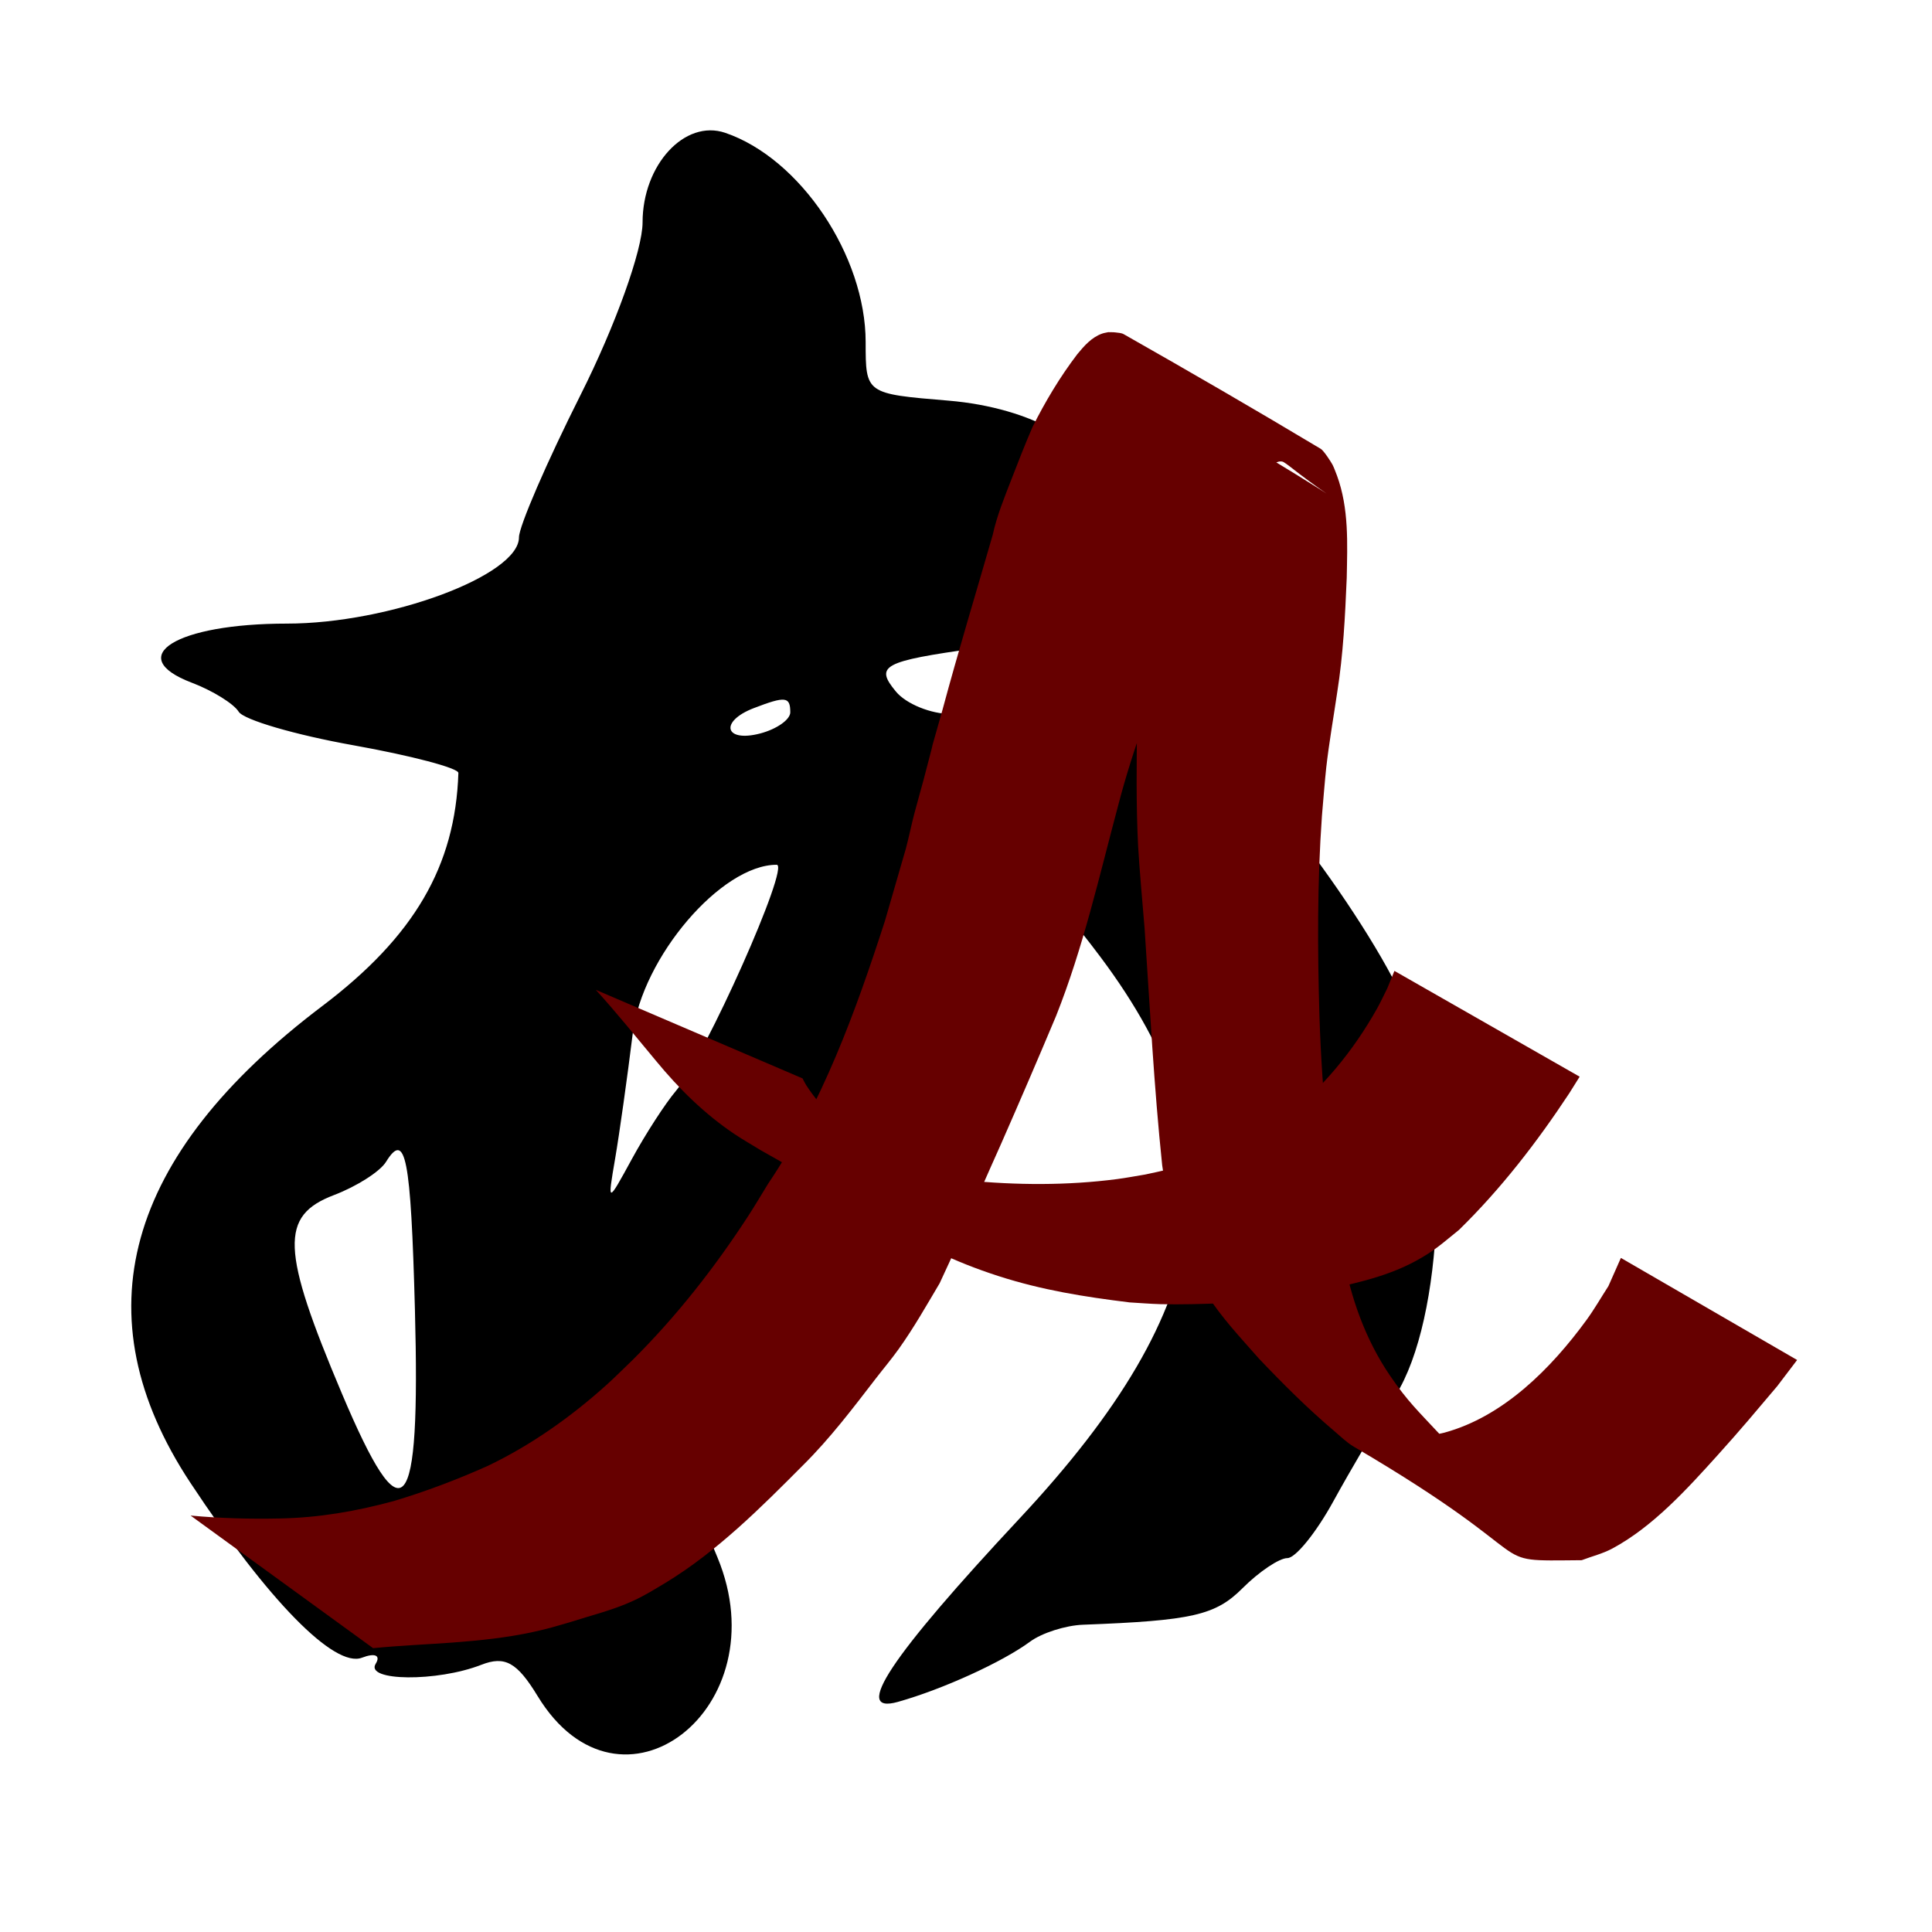<?xml version="1.0" encoding="UTF-8" standalone="no"?>
<!-- Created with Inkscape (http://www.inkscape.org/) -->

<svg
   width="800"
   height="800"
   viewBox="0 0 211.667 211.667"
   version="1.1"
   id="svg5"
   xml:space="preserve"
   inkscape:version="1.2.2 (b0a8486541, 2022-12-01)"
   sodipodi:docname="nlp-abstract.svg"
   xmlns:inkscape="http://www.inkscape.org/namespaces/inkscape"
   xmlns:sodipodi="http://sodipodi.sourceforge.net/DTD/sodipodi-0.dtd"
   xmlns="http://www.w3.org/2000/svg"
   xmlns:svg="http://www.w3.org/2000/svg"
   xmlns:rdf="http://www.w3.org/1999/02/22-rdf-syntax-ns#"
   xmlns:cc="http://creativecommons.org/ns#"
   xmlns:dc="http://purl.org/dc/elements/1.1/"><title
     id="title327">Orange3 Natural Language Processing</title><sodipodi:namedview
     id="namedview7"
     pagecolor="#ffffff"
     bordercolor="#000000"
     borderopacity="0.25"
     inkscape:showpageshadow="2"
     inkscape:pageopacity="0.0"
     inkscape:pagecheckerboard="0"
     inkscape:deskcolor="#d1d1d1"
     inkscape:document-units="mm"
     showgrid="false"
     inkscape:zoom="0.75811588"
     inkscape:cx="393.73928"
     inkscape:cy="350.21031"
     inkscape:window-width="1920"
     inkscape:window-height="1029"
     inkscape:window-x="0"
     inkscape:window-y="0"
     inkscape:window-maximized="1"
     inkscape:current-layer="layer1" /><defs
     id="defs2" /><g
     inkscape:label="Layer 1"
     inkscape:groupmode="layer"
     id="layer1"><path
       style="fill:#000000;stroke-width:1.651"
       d="m 58.897,185.813 c -2.249,-3.696 -3.576,-4.431 -6.168,-3.419 -4.831,1.887 -12.759,1.811 -11.571,-0.11 0.574,-0.929 -0.074,-1.217 -1.503,-0.668 C 36.647,182.769 29.392,175.371 20.857,162.448 8.768,144.146 13.616,126.621 35.303,110.224 45.371,102.612 49.886,94.881 50.22,84.686 50.237,84.15 45.052,82.783 38.697,81.647 32.343,80.511 26.697,78.86 26.152,77.978 25.606,77.096 23.294,75.664 21.013,74.797 c -7.521,-2.859 -1.709,-6.476 10.406,-6.476 11.232,0 25.438,-5.276 25.438,-9.448 0,-1.202 3.047,-8.244 6.771,-15.651 3.787,-7.531 6.771,-15.838 6.771,-18.848 0,-6.309 4.621,-11.327 9.047,-9.825 8.219,2.789 15.393,13.479 15.393,22.935 0,5.657 0,5.657 9.057,6.408 9.274,0.769 16.539,5.033 15.075,8.848 -0.415,1.082 -0.044,2.68 0.829,3.551 4.384,4.384 -3.495,13.421 -12.841,14.727 -10.243,1.432 -11.15,1.922 -8.801,4.753 1.122,1.352 3.843,2.457 6.048,2.457 2.204,0 6.207,1.137 8.895,2.527 3.67,1.898 5.705,2.089 8.175,0.768 2.334,-1.249 4.256,-1.241 6.625,0.025 1.835,0.982 3.984,1.386 4.775,0.897 2.456,-1.518 18.175,19.247 21.808,28.809 4.521,11.901 3.703,33.243 -1.596,41.638 -1.884,2.984 -4.955,8.213 -6.825,11.618 -1.87,3.406 -4.128,6.193 -5.018,6.193 -0.89,0 -3.104,1.486 -4.92,3.303 -2.966,2.966 -5.498,3.545 -17.488,3.998 -1.898,0.072 -4.499,0.904 -5.78,1.85 -3.024,2.233 -9.567,5.217 -14.473,6.599 -5.072,1.429 -0.869,-4.902 13.376,-20.153 21.802,-23.341 24.304,-40.718 8.841,-61.406 C 109.074,89.475 99.792,84.561 99.792,93.88 c 0,5.421 -4.833,23.84 -7.74,29.501 -1.326,2.582 -2.047,5.059 -1.601,5.505 0.822,0.822 -3.98,11.624 -11.348,25.527 -4.056,7.653 -4.056,7.653 -0.505,16.197 6.877,16.547 -10.65,30.073 -19.7,15.203 z M 45.458,143.478 c -0.447,-16.709 -1.025,-19.654 -3.174,-16.177 -0.65,1.052 -3.211,2.684 -5.69,3.627 -5.951,2.263 -5.805,5.969 0.859,21.737 6.766,16.008 8.622,13.878 8.005,-9.187 z m 28.596,-23.962 c 3.177,-3.741 12.547,-24.774 11.037,-24.774 -6.078,0 -14.739,10.144 -15.766,18.465 -0.596,4.83 -1.466,11.012 -1.933,13.737 -0.849,4.954 -0.849,4.954 1.853,0.004 1.486,-2.723 3.65,-6.067 4.809,-7.431 z M 86.581,78.036 c 0,-1.726 -0.527,-1.787 -3.993,-0.456 -3.792,1.455 -3.209,3.799 0.691,2.779 1.816,-0.475 3.303,-1.52 3.303,-2.322 z"
       id="path323" /><path
       style="fill:#660000;stroke-width:37.233;stroke-dasharray:none"
       id="path2990"
       d="m 40.875,180.57 c 2.889,-0.282 5.791,-0.404 8.687,-0.613 2.99,-0.226 5.976,-0.528 8.908,-1.174 1.723,-0.379 2.337,-0.586 4.021,-1.073 2.296,-0.739 4.681,-1.31 6.879,-2.328 1.358,-0.628 2.239,-1.199 3.542,-1.97 5.688,-3.468 10.401,-8.195 15.069,-12.887 2.959,-2.931 5.468,-6.248 8.002,-9.537 0.827,-1.073 1.706,-2.108 2.491,-3.212 1.676,-2.357 2.998,-4.702 4.473,-7.186 0.71,-1.55 1.443,-3.09 2.129,-4.651 0.78,-1.776 1.495,-3.581 2.266,-5.361 0.767,-1.77 1.572,-3.524 2.349,-5.29 2.044,-4.647 4.05,-9.309 6.015,-13.989 2.965,-7.454 4.726,-15.305 6.795,-23.037 1.641,-6.344 4.004,-12.457 6.442,-18.527 1.151,-2.579 1.954,-5.29 3.049,-7.89 0.619,-1.47 0.931,-2.086 1.609,-3.515 0.989,-1.97 2.137,-3.863 3.622,-5.501 0.499,-0.55 0.978,-0.962 1.522,-1.454 0.467,-0.304 1.163,-0.994 1.813,-0.785 0.098,0.032 0.588,0.392 0.642,0.43 6.686,5.259 8.241,4.883 -19.107,-10.73 -0.291,-0.166 0.575,0.345 0.843,0.545 0.822,0.61 0.855,0.736 1.53,1.515 2.021,3.123 2.267,6.845 2.401,10.456 0.145,4.055 -0.718,8.03 -1.203,12.031 -0.708,4.666 -0.978,9.379 -1.088,14.093 -0.046,4.598 -0.122,9.206 0.117,13.801 0.105,2.031 0.543,7.032 0.706,8.972 0.583,8.664 1.024,17.332 1.929,25.97 0.722,4.949 2.077,9.854 4.84,14.085 1.792,2.745 3.594,4.623 5.745,7.073 2.63,2.769 5.34,5.476 8.258,7.945 0.706,0.598 1.372,1.263 2.169,1.732 22.038,12.946 13.648,12.521 24.947,12.425 1.116,-0.425 2.296,-0.71 3.348,-1.274 4.459,-2.392 8.198,-6.522 11.533,-10.217 2.643,-2.929 4.047,-4.63 6.54,-7.573 0.727,-0.957 1.455,-1.914 2.182,-2.871 0,0 -19.307,-11.182 -19.307,-11.182 v 0 c -0.456,1.029 -0.912,2.059 -1.368,3.088 -0.802,1.24 -1.536,2.528 -2.407,3.721 -3.843,5.263 -9.073,10.567 -15.567,12.335 -1.064,0.29 -2.192,0.236 -3.288,0.355 -8.919,-2.13 -4.035,-1.234 14.504,9.559 0.902,0.525 -1.756,-1.129 -2.598,-1.746 -3.249,-2.379 -6.233,-5.111 -9.082,-7.949 -2.355,-2.535 -3.536,-3.609 -5.473,-6.443 -2.724,-3.986 -4.331,-8.577 -5.182,-13.302 -1.372,-8.643 -2.291,-17.355 -2.566,-26.107 -0.213,-7.312 -0.247,-14.64 0.273,-21.941 0.093,-1.095 0.341,-4.129 0.471,-5.282 0.314,-2.77 0.802,-5.521 1.207,-8.278 0.656,-4.135 0.863,-8.326 1.038,-12.505 0.072,-3.766 0.253,-7.605 -1.064,-11.207 -0.163,-0.398 -0.293,-0.811 -0.489,-1.194 -0.143,-0.278 -0.957,-1.545 -1.285,-1.741 -7.14,-4.28 -14.345,-8.451 -21.585,-12.561 -0.263,-0.149 -0.587,-0.155 -0.887,-0.195 -0.271,-0.036 -0.545,-0.021 -0.818,-0.031 -0.226,0.053 -0.459,0.082 -0.677,0.159 -1.145,0.404 -1.969,1.35 -2.716,2.257 -1.892,2.483 -3.505,5.178 -4.901,7.968 -0.812,1.88 -1.551,3.77 -2.289,5.679 -0.781,2.018 -1.611,4.018 -2.073,6.144 -1.842,6.397 -3.78,12.767 -5.511,19.196 -2.114,7.457 -0.105,0.25 -2.065,7.642 -0.335,1.265 -0.709,2.52 -1.036,3.787 -0.32,1.242 -0.573,2.5 -0.902,3.739 -0.094,0.353 -2.208,7.628 -2.295,7.929 -3.238,10.02 -6.873,20.005 -12.8,28.798 -0.731,1.186 -1.435,2.389 -2.194,3.557 -3.689,5.673 -7.882,11.018 -12.69,15.788 -0.938,0.896 -1.849,1.821 -2.813,2.688 -3.923,3.531 -8.282,6.616 -13.05,8.894 -3.335,1.487 -6.758,2.788 -10.258,3.834 -4.132,1.123 -8.184,1.827 -12.482,1.911 -3.265,0.068 -6.535,-0.013 -9.788,-0.32 0,0 19.993,14.526 19.993,14.526 z" /><path
       style="fill:#660000;stroke-width:37.233;stroke-dasharray:none"
       id="path2992"
       d="m 65.279,108.449 c 2.282,2.509 4.408,5.158 6.58,7.763 2.506,3.046 5.325,5.829 8.611,8.033 0.943,0.633 1.935,1.192 2.902,1.788 11.113,6.181 16.22,10.61 26.002,13.766 4.801,1.549 9.397,2.276 14.376,2.89 1.131,0.065 2.261,0.161 3.394,0.193 2.049,0.058 4.828,-0.019 6.874,-0.111 2.701,-0.121 4.009,-0.193 6.68,-0.591 1.077,-0.161 2.145,-0.384 3.217,-0.575 3.775,-0.846 7.703,-1.563 11.145,-3.429 2.144,-1.162 2.868,-1.889 4.774,-3.42 4.597,-4.487 8.548,-9.609 12.082,-14.962 0.383,-0.611 0.765,-1.222 1.148,-1.834 0,0 -20.293,-11.589 -20.293,-11.589 v 0 c -0.261,0.636 -0.522,1.271 -0.782,1.907 -0.376,0.743 -0.719,1.503 -1.127,2.229 -2.606,4.643 -6.041,8.826 -10.259,12.09 -2.088,1.466 -2.352,1.785 -4.632,2.875 -3.313,1.585 -6.924,2.45 -10.497,3.205 -1.03,0.167 -2.055,0.367 -3.089,0.502 -5.487,0.715 -11.063,0.674 -16.561,0.135 -3.489,-0.459 -6.855,-0.976 -10.245,-1.963 -1.201,-0.349 -2.391,-0.736 -3.563,-1.172 -7.399,-2.75 -13.364,-7.283 12.348,7.929 -0.895,-0.498 -1.811,-0.959 -2.684,-1.493 -3.119,-1.91 -5.792,-4.412 -8.135,-7.205 -1.494,-1.753 -0.923,-1.067 -2.386,-2.848 -0.979,-1.192 -2.008,-2.392 -2.846,-3.691 -0.148,-0.229 -0.258,-0.481 -0.386,-0.722 0,0 -22.646,-9.701 -22.646,-9.701 z" /></g></svg>
